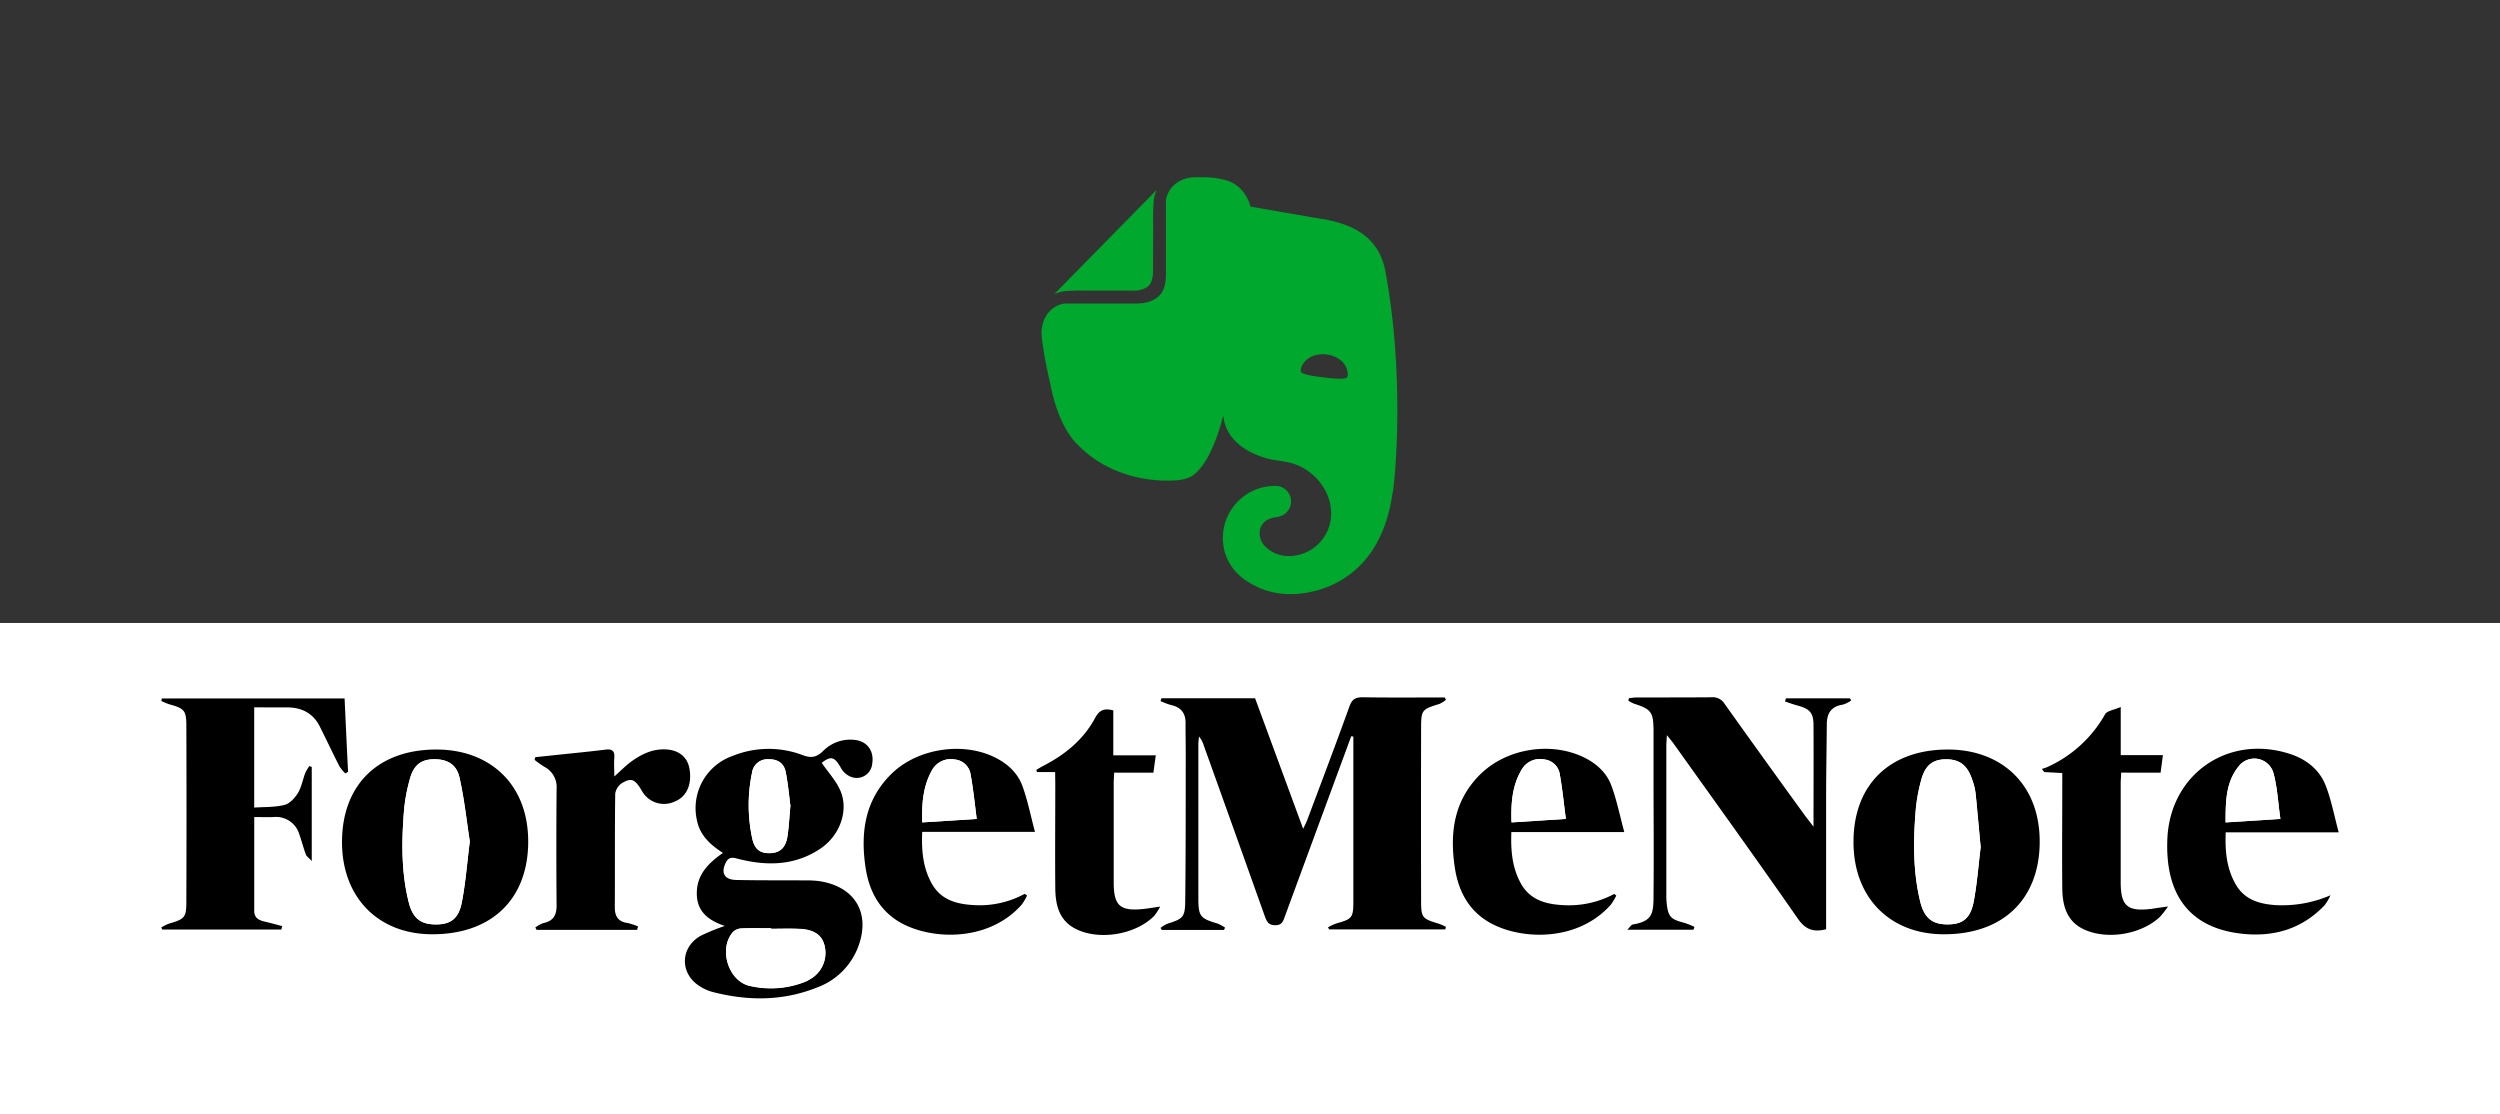 <svg id="Layer_1" data-name="Layer 1" xmlns="http://www.w3.org/2000/svg" viewBox="0 0 723.24 322.29"><rect x="0" y="0" width="723.24" height="322.29" fill="#333333" stroke="none"/><defs><style>.cls-1{fill:none;}.cls-2{fill:#00a82d;}.cls-3{fill:#fff;}</style></defs><title>forgetmenote_stacked_logo</title><rect class="cls-1" x="102.91" width="517.42" height="321.1"/><path d="M154.18,267l3.4-.7c3-.8,3.8-1.2,3.8-7.2V212.07c0-6-.9-6.5-3.8-7.2l-3.4-.7v-2.8h54.17l1,19.89h-3.09a69,69,0,0,0-5.6-10.59c-3.2-4.6-5.3-5-12.2-5a32.51,32.51,0,0,0-9.09,1v25.48h2.7c7,0,8.59-.8,9.79-3a31,31,0,0,0,3.1-7.6h3v25.79h-3a45.67,45.67,0,0,0-3.1-8c-1.2-2.5-2.5-3-9.79-3h-2.7v19.19c0,8.9.3,9.9,10,9.9,8,0,9.6-1,12.9-5.9,1.8-2.7,3.7-6.9,6.29-13.19h3.2l-1.4,23.48H154.28l-.1-2.79Z"/><path d="M220.15,229.56c-2.3-5.6-3.4-7-5.9-7.8l-1.9-.6v-2.6H242v2.6l-2.7.7c-2.1.6-3.1,1.6-3.1,4a16.63,16.63,0,0,0,1.3,5.29l8.29,22.79h.5l8-22.79a16.11,16.11,0,0,0,1.3-5.49c0-2.2-1-3.3-3.1-3.8l-2.7-.7v-2.6h18.29v2.6l-1.9.6c-2.6.9-3.7,2.4-6.09,8.89l-15.3,39.18h-8.39Z"/><path d="M265.82,244c0-17.19,12.7-26.69,25.79-26.69,13.59,0,22.09,6.8,22.39,24.69H281.41c.3,16.19,6.4,20.59,16.6,20.59a30.85,30.85,0,0,0,14.49-3.7v3.3a29.23,29.23,0,0,1-20.89,9C274.42,270.93,265.82,260.74,265.82,244Zm15.59-5.8,16.9-.9c0-11.89-1.6-16.29-7.5-16.29C285.81,221,281.81,225.76,281.41,238.15Z"/><path d="M340.08,224.86c2.8-3,8.5-7.9,15.09-7.9a7.7,7.7,0,1,1,0,15.39,7.59,7.59,0,0,1-7-4.59h0a3.12,3.12,0,0,0-2.8-1.4c-1.8,0-3.9,1.3-5.2,2.5h0v32c0,4.6.4,5.1,3.4,5.6l3.3.7v2.69H318.39v-2.69l2.6-.7c3.3-.9,3.7-1.4,3.7-5.6V230.16c0-4.2-.5-4.5-3.3-6.4l-3.3-2.2v-2l20.79-2.4,1.1.8-.2,6.8h.3"/><path d="M365.87,267.14l2.6-.7c3.3-.9,3.7-1.4,3.7-5.6V230.16c0-4.2-.5-4.5-3.3-6.4l-3.3-2.2v-2l20.79-2.4,1.1.7-.2,6.3h.4c5.19-3.7,11.69-7,18.89-7,8.39,0,12.89,4.3,12.89,13.2v30.38c0,4.3.4,4.8,3.6,5.6l2.6.7v2.69H398.15V267l2.4-.6c3-.8,3.3-1.1,3.3-5.7V234.25c0-6-2.2-7.89-6.8-7.89a42.13,42.13,0,0,0-9.19,1.3v33.18c0,4.7.3,4.9,3.29,5.7l2.4.6v2.69H366.07v-2.69Z"/><path d="M427.54,244.25c0-18.89,13.39-27,26.68-27,14.29,0,26.79,8.6,26.79,26.49,0,18.89-13.2,27.18-26.79,27.18C439.93,270.93,427.54,262.34,427.54,244.25Zm37,.5c0-19.89-3.8-23.69-10.6-23.69-6.2,0-9.89,4.5-9.89,21.49,0,20.19,3.29,24.59,10.49,24.59C460.42,267.14,464.52,263.64,464.52,244.75Z"/><path d="M489.6,257.34v-33h-6.2V222a27.5,27.5,0,0,0,16.4-16.59h5.59v13.19h13.1l-1.3,5.8h-11.8v32c0,4.9,1.5,6.9,6.4,6.9a36.12,36.12,0,0,0,7.1-.9v2.8a22.24,22.24,0,0,1-15.6,5.79C494.4,270.93,489.6,267,489.6,257.34Z"/><path d="M520.88,244c0-17.19,12.7-26.69,25.79-26.69,13.59,0,22.09,6.8,22.39,24.69H536.48c.3,16.19,6.39,20.59,16.59,20.59a30.85,30.85,0,0,0,14.49-3.7v3.3a29.22,29.22,0,0,1-20.89,9C529.38,270.93,520.88,260.74,520.88,244Zm15.5-5.8,16.89-.9c0-11.89-1.6-16.29-7.5-16.29C540.77,221,536.78,225.76,536.38,238.15Z"/><path class="cls-2" d="M333.57,78.26c0,1.17-.1,3.19-1.31,4.49a6.71,6.71,0,0,1-4.5,1.32H315a67,67,0,0,0-7.4.2,10.49,10.49,0,0,0-2.3.7c-.16.06-.2,0-.1-.1l29.21-29.71c.1-.1.16-.06.1.1a10.49,10.49,0,0,0-.7,2.3,67,67,0,0,0-.2,7.4Zm27.15,89.84a15.29,15.29,0,0,1-5.89-6.89A15.09,15.09,0,0,1,369,140.57a4.48,4.48,0,0,1,4.5,4.5,4.56,4.56,0,0,1-2.32,3.93,5.44,5.44,0,0,1-1.7.58,7.41,7.41,0,0,0-3.3,1.08,4.48,4.48,0,0,0-1.78,3.51,5.52,5.52,0,0,0,1.6,3.9,9.52,9.52,0,0,0,6.8,2.8,12.29,12.29,0,0,0,12.3-12.3c0-6.1-4.1-11.5-9.5-13.9a18.65,18.65,0,0,0-3.3-1c-1.5-.3-2.9-.5-3-.5-4.2-.5-14.7-3.8-15.4-13.1,0,0-3.1,14-9.3,17.8a10.22,10.22,0,0,1-2.3.8,13.44,13.44,0,0,1-2.2.3c-10.1.6-20.8-2.6-28.2-10.2,0,0-5-4.1-7.6-15.6-.6-2.8-1.8-7.8-2.5-12.5-.3-1.7-.4-3-.5-4.2,0-4.85,3-8.2,6.76-8.66a5.11,5.11,0,0,1,.58,0h19.76c3.5,0,5.5-.9,6.8-2.1,1.7-1.6,2.1-3.9,2.1-6.6V58.61a5.11,5.11,0,0,1,0-.58c.47-3.75,3.81-6.76,8.66-6.76h2.4a24,24,0,0,1,3.32.25,25.69,25.69,0,0,1,2.68.55c6.11,1.52,7.4,7.7,7.4,7.7l17.3,3c5.5,1,19.1,1.9,21.7,15.6,6.1,32.6,2.4,64.2,2.1,64.2-4.3,30.8-29.9,29.3-29.9,29.3A22.22,22.22,0,0,1,360.72,168.1Zm23-65.56c-3.31-.35-6.11,1-7.15,3.51a2.5,2.5,0,0,0-.27,1.4.82.82,0,0,0,.5.5c1.21.58,3.23.87,6.12,1.22s4.92.54,6.23.26a.79.79,0,0,0,.61-.36,2.49,2.49,0,0,0,.07-1.43C389.48,104.93,387.06,103,383.77,102.54Z"/><rect class="cls-3" y="180.22" width="723.24" height="142.07"/><path d="M384.19,268.27a15.69,15.69,0,0,1,2.43-1.13c4.53-1.25,4.89-1.66,4.9-6.28V213.1l-.6-.12c-.34.89-.68,1.79-1,2.69q-9.14,24.77-18.25,49.55c-.49,1.34-.81,2.44-2.74,2.44s-2.44-1-3-2.53q-8.81-24.74-17.68-49.46a7.38,7.38,0,0,0-1.36-2.57,17.52,17.52,0,0,0-.21,1.9q0,22.41,0,44.82c0,5.28.53,5.89,5.56,7.36a11.38,11.38,0,0,1,2.16,1.18l-.3.67h-18l-.37-.6a9.69,9.69,0,0,1,2-1.2c4.5-1.44,5.1-1.83,5.15-6.59.17-14.2.13-28.39.15-42.59,0-3-.07-5.94-.05-8.9s-1.46-4.62-4.32-5.22a20.06,20.06,0,0,1-2.93-1.12L336,202h27.09L377,239.78c.55-1.17.91-1.84,1.18-2.55,4.09-10.93,8.25-21.84,12.19-32.83.78-2.17,1.83-2.72,4-2.68,7.87.13,15.75.05,23.62.05l.3.7a8.42,8.42,0,0,1-1.82,1.15c-5.19,1.64-5.34,1.71-5.35,7.16q-.06,24.78,0,49.55c0,5.25.23,5.41,5.25,6.94a17.61,17.61,0,0,1,1.94.86l-.2.74H384.51Z"/><path d="M237.72,220.68c1.91,2.83,4.38,5.4,5.56,8.46,2.21,5.75-.49,12.69-5.9,16.34-7.56,5.1-15.87,5.1-24.31,2.86-1.78-.48-2.56,0-3.23,1.48-1.28,2.82-.2,4.68,3.13,4.75,6.76.15,13.54.08,20.31.13a26.5,26.5,0,0,1,3.88.23c10.53,1.67,14.94,9.7,10.84,19.65a20.09,20.09,0,0,1-11.8,11.16c-9.92,3.93-20.08,3.85-30.29,1.17a12.91,12.91,0,0,1-3.28-1.48c-6-3.57-6-11.26.05-14.7a58.62,58.62,0,0,1,7-2.86c-4.92-1.65-8.3-4.34-8.09-9.9.2-5.21,3.48-8.34,7.55-11.23-3.67-2.35-6.6-5.05-7.5-9.34a16,16,0,0,1,10.32-18.72,27.7,27.7,0,0,1,20.13-.27c2.54,1,4.14.69,6-1.12a11.07,11.07,0,0,1,9.42-3.21c3.45.47,5.41,3.28,4.82,6.84a4.5,4.5,0,0,1-6.16,3.81,5.72,5.72,0,0,1-2.9-2.58C241.46,218.91,240.38,218.61,237.72,220.68Zm-14.63,48v-.09c-2.87,0-5.75-.07-8.62.05a3.68,3.68,0,0,0-2.39,1c-4.29,4.77-1.43,14.2,4.79,15.6a26.93,26.93,0,0,0,15.58-1,11.93,11.93,0,0,0,2.91-1.59,8.71,8.71,0,0,0,3.07-9.44c-.8-2.72-3.05-4.24-7-4.43C228.66,268.59,225.87,268.7,223.09,268.7Zm5.57-35.59c-.37-2.8-.69-6.3-1.35-9.73-.5-2.61-2.37-3.8-5.07-3.72a4.48,4.48,0,0,0-4.68,3.9,45.74,45.74,0,0,0,.06,19c.7,3.22,2.36,4.36,5.25,4.25,2.73-.1,4.38-1.52,4.91-4.71C228.22,239.38,228.33,236.6,228.66,233.11Z"/><path d="M524.64,239.16c0-10.35.06-19.81,0-29.27,0-3.75-1.08-4.82-4.72-5.81-1.19-.32-2.34-.75-3.51-1.14.08-.3.15-.6.23-.91H535.2l.33.63a8.5,8.5,0,0,1-2.42,1.19c-3.26.49-4.59,2.43-4.62,5.56-.06,6.77-.18,13.54-.2,20.31,0,12,0,23.94,0,35.91v3.2c-3.65.9-5.94.13-8.13-3-11.86-17.05-24-33.91-36.08-50.82-.46-.65-1-1.25-1.86-2.34-.07,1.45-.16,2.34-.16,3.23v42.88c0,.74,0,1.48.08,2.22.41,4.21,1.08,4.94,5.2,6a23.33,23.33,0,0,1,2.86,1.14l-.28.82H470.78c.74-.74,1.11-1.42,1.58-1.51,5.87-1,6-3.25,6-8.86.12-11.51,0-23,0-34.52,0-4.27,0-8.54,0-12.81-.05-5.3-.68-6.09-5.7-7.71a9.92,9.92,0,0,1-1.6-.86l.19-.71c.75-.07,1.51-.21,2.27-.21,7.24,0,14.48,0,21.71-.05a3.93,3.93,0,0,1,3.66,1.86q11.63,16.31,23.4,32.53C522.91,236.92,523.53,237.7,524.64,239.16Z"/><path d="M73.54,204.63v29c3-.21,6-.06,8.8-.78,1.52-.39,3-2.05,3.9-3.51,1-1.69,1.35-3.81,2.07-5.72a13.33,13.33,0,0,1,1.18-2l.7.26v27.22c-.86-.94-1.5-1.35-1.71-1.92-.71-1.91-1.2-3.89-1.89-5.81a7,7,0,0,0-7.44-5c-1.83.06-3.66,0-5.6,0,0,9.2,0,18.17,0,27.15,0,2.61,2.16,2.89,4.08,3.35,1.33.32,2.65.7,4,1.05l-.24,1H46.93l-.27-.61a13.87,13.87,0,0,1,2.25-1.12c4.46-1.27,5-1.75,5-6.3q.09-25.47,0-50.95c0-4.43-.63-5-4.84-6.16a19,19,0,0,1-2.42-1l.2-.72H99.69q.48,10.59,1,21.22l-.79.48a12.35,12.35,0,0,1-1.71-2.08c-1.93-3.79-3.75-7.65-5.65-11.46-2-4-5.4-5.64-9.78-5.57C79.72,204.67,76.7,204.63,73.54,204.63Z"/><path d="M98.94,243.5c.06-16.61,10.63-26.86,27.77-26.66,15.21.18,26.59,10.3,26.08,27.75-.47,15.87-10.86,25.77-27.9,25.69C109.28,270.21,98.89,259.48,98.94,243.5Zm37,0c-.89-5.77-1.57-12.21-3-18.5-.85-3.84-3.52-5.32-7.18-5.34s-5.94,1.45-7.1,5.41a49.77,49.77,0,0,0-1.83,10.06c-.67,8.71-.72,17.43,1.44,26,1.17,4.63,3.56,6.34,7.9,6.31,4.18,0,6.52-1.66,7.43-6.38C134.68,255.52,135.1,249.88,135.9,243.51Z"/><path d="M536.21,243.54c0-16.62,10.61-26.89,27.74-26.7,15.27.17,26.61,10.34,26.11,27.72-.46,15.88-10.84,25.8-27.86,25.72C546.57,270.22,536.17,259.51,536.21,243.54ZM573,245.08c-.53-5.7-.94-10.59-1.47-15.46a19.5,19.5,0,0,0-1.08-4.3c-1.38-3.95-3.59-5.61-7.32-5.65s-6.05,1.49-7.24,5.61a49.24,49.24,0,0,0-1.75,9.8c-.68,8.61-.7,17.24,1.35,25.71,1.18,4.86,3.53,6.64,7.93,6.63s6.59-1.67,7.55-6.59C572,255.4,572.37,249.85,573,245.08Z"/><path d="M297.13,259.06a15.9,15.9,0,0,1-1.54,2.63c-10.19,11.54-28.1,10.13-36.52,4.32-5.31-3.66-7.81-9.08-8.7-15.25-1.46-10.09-.11-19.47,7.64-27,7.42-7.18,20.29-9.23,29.6-4.75,3.74,1.8,6.76,4.51,8.17,8.37,1.51,4.12,2.35,8.48,3.63,13.27H266.79c-.23,5.49.22,10.49,2.83,15.07s7,5.8,11.81,6.1a27.3,27.3,0,0,0,15-3.23Zm-14.57-22.14c-.61-4.56-1-8.68-1.75-12.74a5.11,5.11,0,0,0-4.67-4.47,6.19,6.19,0,0,0-6.57,3.21c-2.55,4.58-2.92,9.59-2.77,15Z"/><path d="M467.58,259.1a15.67,15.67,0,0,1-1.58,2.63c-10.11,11.39-27.73,10.14-36.29,4.41-5.36-3.59-7.91-9-8.84-15.17-1.5-10-.28-19.29,7.24-26.83s20.2-9.65,29.76-5.2c3.76,1.75,6.83,4.42,8.27,8.27,1.56,4.18,2.44,8.63,3.76,13.51H437.23c-.2,5.38.24,10.29,2.73,14.83,2.6,4.71,7.06,6,12,6.29A27.86,27.86,0,0,0,467,258.61ZM453,236.91c-.6-4.49-1-8.69-1.76-12.83a5.07,5.07,0,0,0-4.47-4.36,6.12,6.12,0,0,0-6.5,2.82c-2.82,4.68-3.18,9.86-3,15.39Z"/><path d="M676.58,240.79H643.89c-.22,5.39.24,10.4,2.86,15s7,5.77,11.82,6.07A35.32,35.32,0,0,0,674.2,259a14.89,14.89,0,0,1-1.72,2.9c-6.66,7-15,9.31-24.36,8.17-14.65-1.78-21.8-11.15-21.11-27.4.79-18.6,17.36-30.23,35.16-24.66,4.85,1.52,8.74,4.47,10.61,9.17C674.42,231.34,675.23,235.82,676.58,240.79Zm-16.87-3.88c-.67-4.7-.86-9.08-2-13.2a5.73,5.73,0,0,0-10.14-1.91c-3.76,4.68-3.67,10.35-3.72,16.14Z"/><path d="M184.31,269H155.24l-.38-.66a8.35,8.35,0,0,1,2.29-1.29c2.91-.57,3.89-2.28,3.87-5.14q-.14-16.85,0-33.68a6.58,6.58,0,0,0-3.55-6.4,28.21,28.21,0,0,1-2.81-2l.18-.78,6.15-.65c4.7-.5,9.41-.94,14.11-1.53,1.93-.24,2.78.29,2.62,2.34-.13,1.63,0,3.27,0,5.42,1.88-1.67,3.28-3.12,4.87-4.29,3-2.17,6.19-3.72,10-3.54s6.3,2.21,6.88,5.64c.78,4.57-.88,8.16-4.39,9.49a7.29,7.29,0,0,1-9.37-3.12c-2-3.38-3-3.89-5.73-2.29a4.42,4.42,0,0,0-2,3.11c-.15,11-.05,21.9-.12,32.85,0,2.68,1,4.17,3.74,4.55a16.62,16.62,0,0,1,3,1Z"/><path d="M305.25,223.35H300l-.21-.63c.71-.41,1.41-.85,2.15-1.23,6.24-3.22,11.52-7.55,14.87-13.79,1.2-2.24,2.56-2.91,5.26-2.18v13h12.29l-.69,5H322.33c-.05,1.12-.14,2.09-.14,3.06q0,14.34,0,28.69c0,6.76,1.85,8.4,8.61,7.69,1.36-.14,2.71-.38,4.84-.69a18.57,18.57,0,0,1-1.67,2.62c-5.34,5.5-16,7.29-22.8,3.82-4.83-2.46-5.83-7-5.88-11.76-.09-10,0-20,0-30.08Z"/><path d="M627.21,262.24a30.16,30.16,0,0,1-2.29,2.95c-5.36,5.1-15.13,6.78-21.89,3.75-5.19-2.34-6.37-7-6.42-12-.1-10,0-20,0-30.07v-3.23l-5.23-.29-.68-.9a15.1,15.1,0,0,0,1.52-.52A36.19,36.19,0,0,0,609,206.62c.58-1,2.56-1.23,4.52-2.09v13.93h12.2l-.67,5.06H613.64c0,1.15-.13,2-.13,3q0,14.34,0,28.68c0,6.89,1.94,8.57,8.83,7.74C623.67,262.73,625,262.54,627.21,262.24Z"/><path class="cls-3" d="M223.09,268.7c2.78,0,5.57-.11,8.34,0,3.95.19,6.2,1.71,7,4.43a8.71,8.71,0,0,1-3.07,9.44,11.93,11.93,0,0,1-2.91,1.59,26.93,26.93,0,0,1-15.58,1c-6.22-1.4-9.08-10.83-4.79-15.6a3.68,3.68,0,0,1,2.39-1c2.87-.12,5.75-.05,8.62-.05Z"/><path class="cls-3" d="M228.66,233.11c-.33,3.49-.44,6.27-.88,9-.53,3.19-2.18,4.61-4.91,4.71-2.89.11-4.55-1-5.25-4.25a45.74,45.74,0,0,1-.06-19,4.48,4.48,0,0,1,4.68-3.9c2.7-.08,4.57,1.11,5.07,3.72C228,226.81,228.29,230.31,228.66,233.11Z"/><path class="cls-3" d="M135.9,243.51c-.8,6.37-1.22,12-2.3,17.53-.91,4.72-3.25,6.36-7.43,6.38-4.34,0-6.73-1.68-7.9-6.31-2.16-8.54-2.11-17.26-1.44-26a49.77,49.77,0,0,1,1.83-10.06c1.16-4,3.43-5.43,7.1-5.41s6.33,1.5,7.18,5.34C134.33,231.3,135,237.74,135.9,243.51Z"/><path class="cls-3" d="M573,245.08c-.59,4.77-1,10.32-2,15.75-1,4.92-3.27,6.58-7.55,6.59s-6.75-1.77-7.93-6.63c-2.05-8.47-2-17.1-1.35-25.71a49.24,49.24,0,0,1,1.75-9.8c1.19-4.12,3.48-5.65,7.24-5.61s5.94,1.7,7.32,5.65a19.5,19.5,0,0,1,1.08,4.3C572,234.49,572.43,239.38,573,245.08Z"/><path class="cls-3" d="M282.56,236.92l-15.76,1c-.15-5.41.22-10.42,2.77-15a6.19,6.19,0,0,1,6.57-3.21,5.11,5.11,0,0,1,4.67,4.47C281.55,228.24,282,232.36,282.56,236.92Z"/><path class="cls-3" d="M453,236.91l-15.71,1c-.2-5.53.16-10.71,3-15.39a6.12,6.12,0,0,1,6.5-2.82,5.07,5.07,0,0,1,4.47,4.36C452,228.22,452.39,232.42,453,236.91Z"/><path class="cls-3" d="M659.71,236.91l-15.86,1c0-5.79,0-11.46,3.72-16.14a5.73,5.73,0,0,1,10.14,1.91C658.85,227.83,659,232.21,659.71,236.91Z"/></svg>